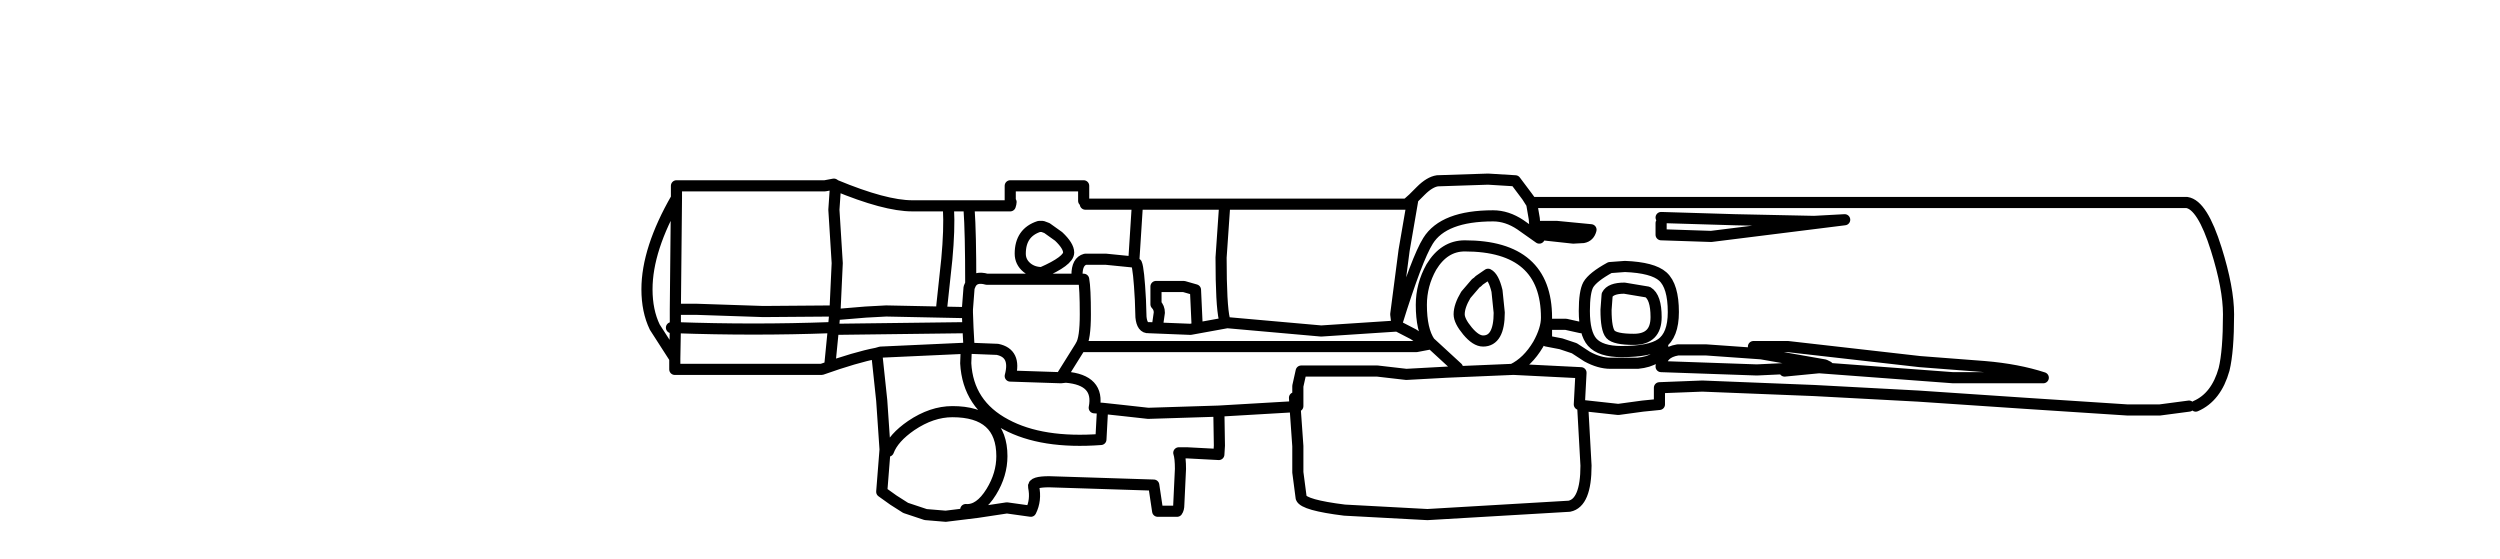 <?xml version="1.0" encoding="UTF-8" standalone="no"?>
<svg xmlns:xlink="http://www.w3.org/1999/xlink" height="50.2px" width="224.7px" xmlns="http://www.w3.org/2000/svg">
  <g transform="matrix(1.0, 0.0, 0.0, 1.0, 132.7, 31.3)">
    <use height="31.3" transform="matrix(1.0, 0.0, 0.0, 1.0, -75.05, -15.7)" width="143.15" xlink:href="#shape0"/>
  </g>
  <defs>
    <g id="shape0" transform="matrix(1.0, 0.0, 0.0, 1.0, 75.05, 15.7)">
      <path d="M4.55 -13.65 L3.5 -15.05 1.05 -15.2 -3.5 -15.05 Q-4.2 -14.95 -5.0 -14.15 L-5.7 -13.45 -6.5 -8.8 -7.25 -3.05 -7.15 -2.25 Q-5.35 -8.05 -4.35 -9.65 -2.95 -11.9 1.5 -11.9 2.75 -11.9 3.95 -11.1 L5.65 -9.9 Q5.25 -10.3 5.2 -11.65 L4.95 -13.1 4.9 -13.1 4.55 -13.65 4.95 -13.1 63.85 -13.1 Q65.25 -12.9 66.5 -8.9 67.6 -5.4 67.6 -3.05 67.6 0.25 67.2 1.9 66.5 4.4 64.65 5.2 M5.95 -10.2 L5.8 -10.95 7.2 -10.95 10.3 -10.65 Q10.15 -10.05 9.6 -9.95 L8.7 -9.9 5.95 -10.2 M0.1 -5.95 L-0.05 -5.85 -0.95 -4.8 Q-1.55 -3.8 -1.55 -3.05 -1.55 -2.45 -0.8 -1.55 -0.05 -0.65 0.6 -0.65 2.05 -0.65 2.05 -3.2 L1.85 -5.15 Q1.55 -6.4 1.05 -6.65 L0.25 -6.1 0.1 -5.95 M9.7 -3.35 Q9.7 -1.35 10.4 -0.55 11.15 0.3 13.05 0.3 15.6 0.3 16.6 -0.4 17.7 -1.15 17.7 -3.25 17.7 -5.6 16.75 -6.45 15.85 -7.25 13.35 -7.35 L12.0 -7.25 Q10.45 -6.4 10.05 -5.7 9.7 -5.05 9.7 -3.35 M-1.7 1.75 L-4.2 -0.55 Q-4.95 -1.65 -4.95 -3.9 -4.95 -5.7 -4.05 -7.3 -2.9 -9.2 -1.05 -9.2 6.3 -9.2 6.3 -2.75 6.3 -1.7 5.55 -0.35 4.6 1.25 3.25 1.9 L3.4 1.9 9.4 2.2 9.25 5.05 9.55 5.15 12.75 5.5 14.95 5.2 16.45 5.05 16.45 3.55 20.3 3.4 30.35 3.8 39.7 4.3 49.35 4.95 58.55 5.55 61.4 5.55 64.05 5.2 M9.4 -1.85 L8.05 -2.15 6.3 -2.15 6.3 -0.65 7.6 -0.4 8.8 0.0 9.95 0.75 Q11.05 1.35 12.05 1.35 L14.5 1.35 Q16.5 1.15 16.75 -0.15 M16.6 -11.25 L16.6 -10.2 21.1 -10.05 33.1 -11.55 30.35 -11.4 23.25 -11.55 16.6 -11.75 M12.05 -1.25 Q12.45 -0.8 14.15 -0.8 16.15 -0.8 16.15 -2.8 16.15 -4.6 15.4 -5.05 L13.3 -5.4 Q12.05 -5.4 11.75 -4.8 L11.65 -3.45 Q11.65 -1.7 12.05 -1.25 M24.9 -0.15 L28.0 -0.15 39.85 1.2 45.7 1.65 Q48.65 1.9 50.95 2.65 L42.85 2.65 30.8 1.75 27.7 2.05 M-58.1 1.35 L-57.8 -1.7 -57.65 -3.35 -64.1 -3.3 -70.1 -3.5 -72.0 -3.5 -72.0 -1.85 Q-64.9 -1.6 -58.1 -1.85 M-72.0 -3.5 L-71.9 -13.5 Q-74.55 -8.9 -74.55 -5.3 -74.55 -3.35 -73.85 -1.9 L-72.05 0.9 -72.0 -1.85 -72.35 -1.85 M-71.9 -13.5 L-71.9 -14.6 -58.55 -14.6 -57.75 -14.75 -57.6 -14.65 Q-53.15 -12.8 -50.7 -12.8 L-41.9 -12.8 Q-41.75 -13.25 -41.9 -13.25 L-41.9 -14.6 -35.3 -14.6 -35.3 -13.25 M-57.65 -3.35 L-57.45 -7.65 -57.75 -12.45 -57.6 -14.65 M-57.8 -1.7 L-45.7 -1.85 -45.75 -3.2 -53.05 -3.35 -54.9 -3.25 -57.3 -3.05 M-45.7 -1.85 L-45.6 0.0 -43.05 0.1 Q-41.35 0.45 -41.9 2.5 L-37.35 2.65 -35.6 -0.15 -35.55 -0.25 Q-35.15 -0.85 -35.15 -3.05 -35.15 -5.4 -35.3 -6.2 L-35.85 -6.2 -44.0 -6.2 Q-45.05 -6.5 -45.45 -5.8 L-45.6 -5.45 -45.75 -3.5 -45.75 -3.2 M-47.45 -12.5 Q-47.35 -10.7 -47.6 -8.0 L-48.05 -3.8 M-45.45 -5.8 Q-45.45 -10.4 -45.6 -12.5 M-35.6 -0.15 L-5.4 -0.15 -4.35 -0.35 -5.65 -1.25 -7.1 -2.0 -13.95 -1.55 -22.4 -2.3 -25.7 -1.7 -29.45 -1.85 Q-30.05 -1.8 -30.15 -2.8 L-30.2 -4.35 Q-30.35 -7.15 -30.55 -7.6 L-30.8 -7.75 -33.3 -8.0 -35.15 -8.0 Q-35.9 -7.8 -35.9 -6.6 L-35.85 -6.2 M-38.6 -10.8 L-39.0 -10.95 -39.3 -10.95 Q-41.0 -10.4 -41.0 -8.5 -41.0 -7.75 -40.4 -7.25 -39.85 -6.8 -39.05 -6.8 -36.65 -7.85 -36.65 -8.6 -36.65 -9.2 -37.55 -10.05 L-38.6 -10.8 M-28.65 -2.15 L-28.5 -3.2 Q-28.5 -3.65 -28.8 -3.95 L-28.8 -5.55 -26.3 -5.55 -25.25 -5.25 -25.1 -2.0 M-22.65 -2.6 Q-22.95 -3.85 -22.95 -8.15 L-22.65 -12.5 M-30.5 -12.45 L-30.8 -7.75 M-35.15 -12.95 L-6.35 -12.95 -6.15 -13.05 -5.7 -13.45 M-7.1 -2.0 L-7.15 -2.25 M-16.35 4.45 L-16.3 5.25 -16.05 5.2 -16.05 3.4 -15.75 2.05 -8.9 2.05 -6.3 2.35 -2.65 2.15 3.25 1.9 M9.55 5.15 L9.85 10.55 Q9.85 13.9 8.35 14.2 L-4.4 14.95 -11.85 14.55 Q-15.5 14.1 -15.75 13.45 L-16.05 11.15 -16.05 8.8 -16.3 5.25 -23.15 5.65 -23.1 8.75 -23.15 9.55 -26.0 9.4 -26.75 9.4 Q-26.6 9.85 -26.6 10.85 L-26.75 14.05 Q-26.75 14.45 -26.9 14.65 L-28.65 14.65 -29.0 12.3 -38.4 12.0 Q-39.9 12.0 -39.8 12.45 -39.55 13.65 -40.05 14.65 L-42.2 14.35 -44.85 14.75 -47.7 15.1 -49.5 14.95 -51.3 14.35 -52.4 13.65 -53.45 12.9 -53.15 9.1 -53.45 4.7 -53.9 0.45 Q-55.75 0.8 -58.85 1.9 L-72.05 1.9 -72.05 0.9 M-37.35 2.65 L-36.9 2.6 Q-33.85 2.85 -34.35 5.35 L-33.6 5.4 -31.75 5.6 -29.5 5.85 -23.15 5.65 M-45.6 0.0 L-45.85 0.0 -45.9 1.35 Q-45.7 5.05 -42.3 6.85 -39.05 8.6 -33.75 8.2 L-33.6 5.4 M-53.9 0.45 L-53.55 0.35 -45.9 0.0 -45.85 0.0 M-52.85 9.25 Q-52.4 8.05 -50.8 6.95 -48.95 5.7 -47.1 5.7 -42.65 5.7 -42.65 9.7 -42.65 11.35 -43.6 12.9 -44.65 14.6 -45.9 14.5 M31.6 1.65 L25.2 1.95 16.6 1.65 Q16.6 0.4 18.1 0.15 L20.65 0.15 25.6 0.5 31.3 1.5 31.6 1.65" fill="none" stroke="#000000" stroke-linecap="round" stroke-linejoin="round" stroke-width="1.0"/>
    </g>
  </defs>
</svg>
